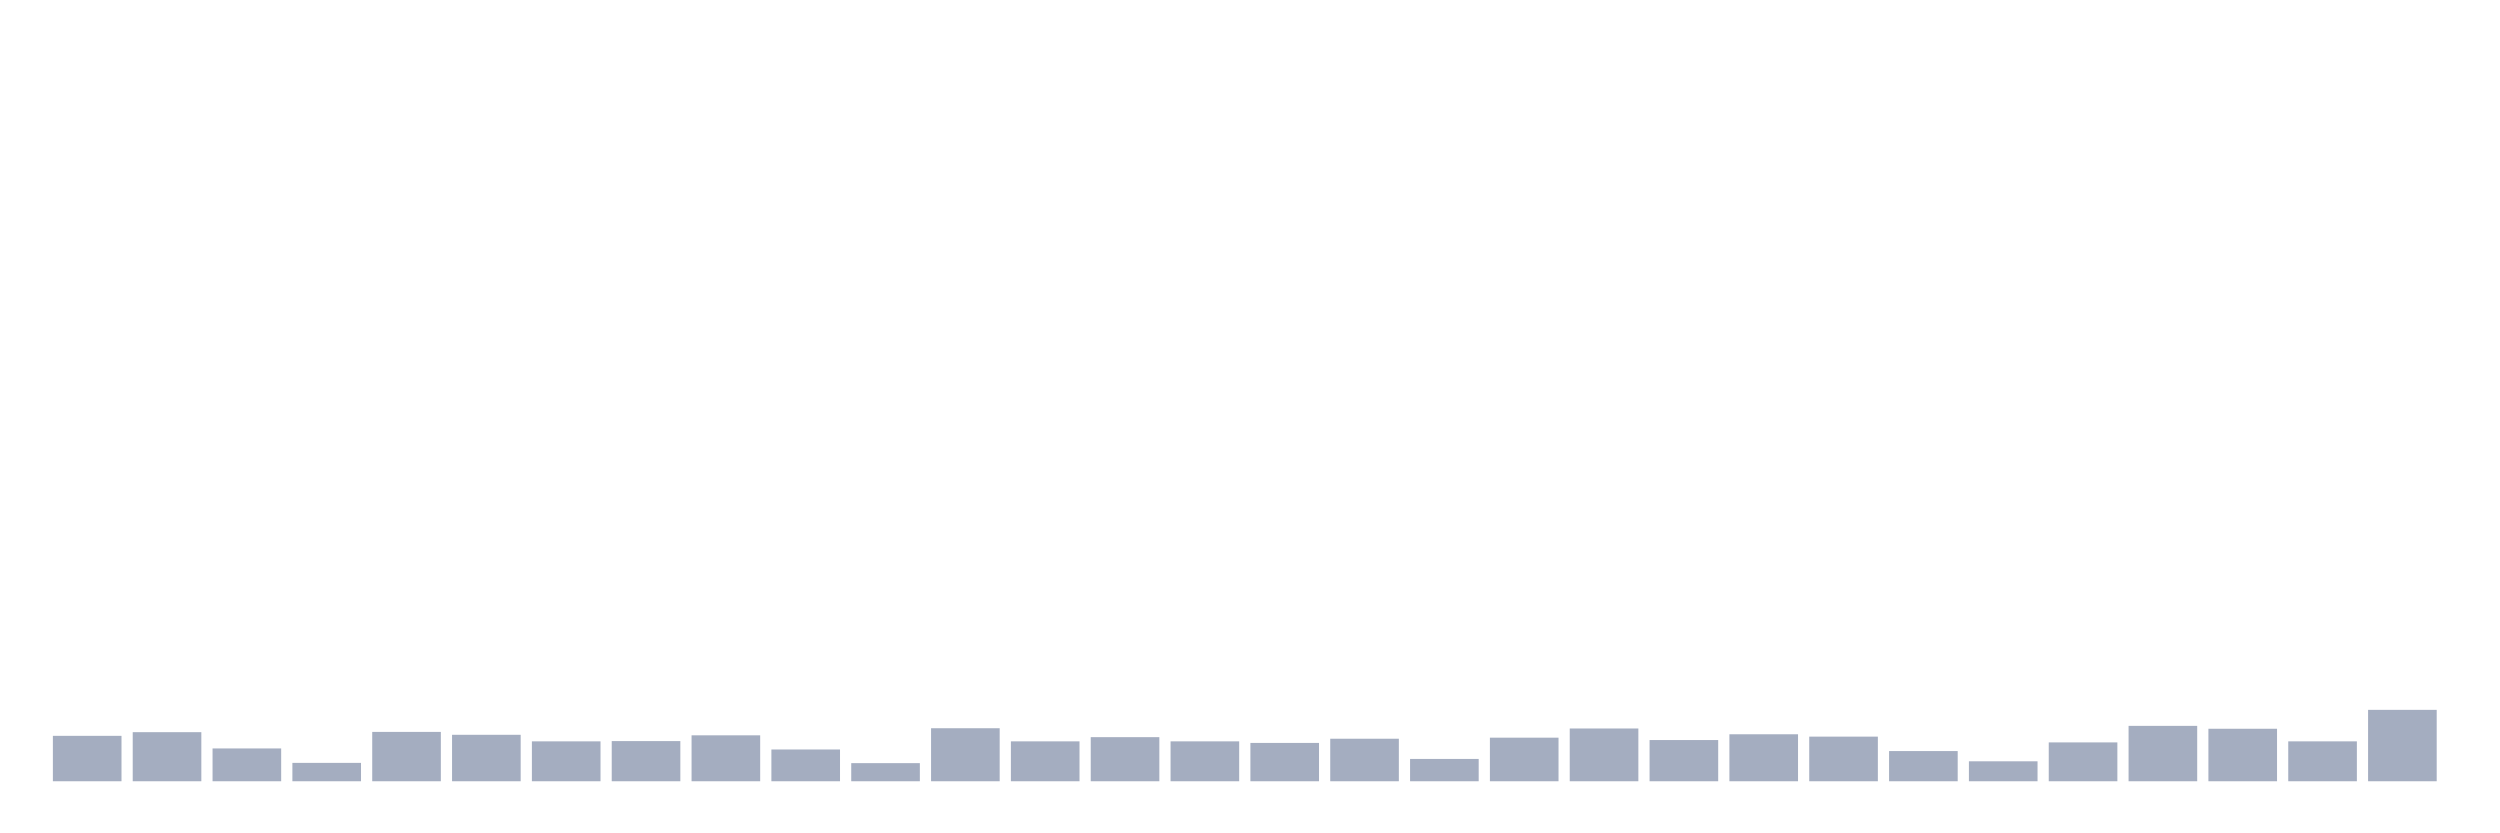 <svg xmlns="http://www.w3.org/2000/svg" viewBox="0 0 480 160"><g transform="translate(10,10)"><rect class="bar" x="0.153" width="13.175" y="131.281" height="8.719" fill="rgb(164,173,192)"></rect><rect class="bar" x="15.482" width="13.175" y="130.576" height="9.424" fill="rgb(164,173,192)"></rect><rect class="bar" x="30.81" width="13.175" y="133.701" height="6.299" fill="rgb(164,173,192)"></rect><rect class="bar" x="46.138" width="13.175" y="136.472" height="3.528" fill="rgb(164,173,192)"></rect><rect class="bar" x="61.466" width="13.175" y="130.526" height="9.474" fill="rgb(164,173,192)"></rect><rect class="bar" x="76.794" width="13.175" y="131.08" height="8.92" fill="rgb(164,173,192)"></rect><rect class="bar" x="92.123" width="13.175" y="132.34" height="7.66" fill="rgb(164,173,192)"></rect><rect class="bar" x="107.451" width="13.175" y="132.289" height="7.711" fill="rgb(164,173,192)"></rect><rect class="bar" x="122.779" width="13.175" y="131.181" height="8.819" fill="rgb(164,173,192)"></rect><rect class="bar" x="138.107" width="13.175" y="133.902" height="6.098" fill="rgb(164,173,192)"></rect><rect class="bar" x="153.436" width="13.175" y="136.523" height="3.477" fill="rgb(164,173,192)"></rect><rect class="bar" x="168.764" width="13.175" y="129.82" height="10.18" fill="rgb(164,173,192)"></rect><rect class="bar" x="184.092" width="13.175" y="132.34" height="7.66" fill="rgb(164,173,192)"></rect><rect class="bar" x="199.42" width="13.175" y="131.533" height="8.467" fill="rgb(164,173,192)"></rect><rect class="bar" x="214.748" width="13.175" y="132.34" height="7.66" fill="rgb(164,173,192)"></rect><rect class="bar" x="230.077" width="13.175" y="132.642" height="7.358" fill="rgb(164,173,192)"></rect><rect class="bar" x="245.405" width="13.175" y="131.836" height="8.164" fill="rgb(164,173,192)"></rect><rect class="bar" x="260.733" width="13.175" y="135.716" height="4.284" fill="rgb(164,173,192)"></rect><rect class="bar" x="276.061" width="13.175" y="131.634" height="8.366" fill="rgb(164,173,192)"></rect><rect class="bar" x="291.39" width="13.175" y="129.87" height="10.13" fill="rgb(164,173,192)"></rect><rect class="bar" x="306.718" width="13.175" y="132.088" height="7.912" fill="rgb(164,173,192)"></rect><rect class="bar" x="322.046" width="13.175" y="130.979" height="9.021" fill="rgb(164,173,192)"></rect><rect class="bar" x="337.374" width="13.175" y="131.433" height="8.567" fill="rgb(164,173,192)"></rect><rect class="bar" x="352.702" width="13.175" y="134.204" height="5.796" fill="rgb(164,173,192)"></rect><rect class="bar" x="368.031" width="13.175" y="136.17" height="3.83" fill="rgb(164,173,192)"></rect><rect class="bar" x="383.359" width="13.175" y="132.541" height="7.459" fill="rgb(164,173,192)"></rect><rect class="bar" x="398.687" width="13.175" y="129.366" height="10.634" fill="rgb(164,173,192)"></rect><rect class="bar" x="414.015" width="13.175" y="129.921" height="10.079" fill="rgb(164,173,192)"></rect><rect class="bar" x="429.344" width="13.175" y="132.34" height="7.66" fill="rgb(164,173,192)"></rect><rect class="bar" x="444.672" width="13.175" y="126.292" height="13.708" fill="rgb(164,173,192)"></rect></g></svg>